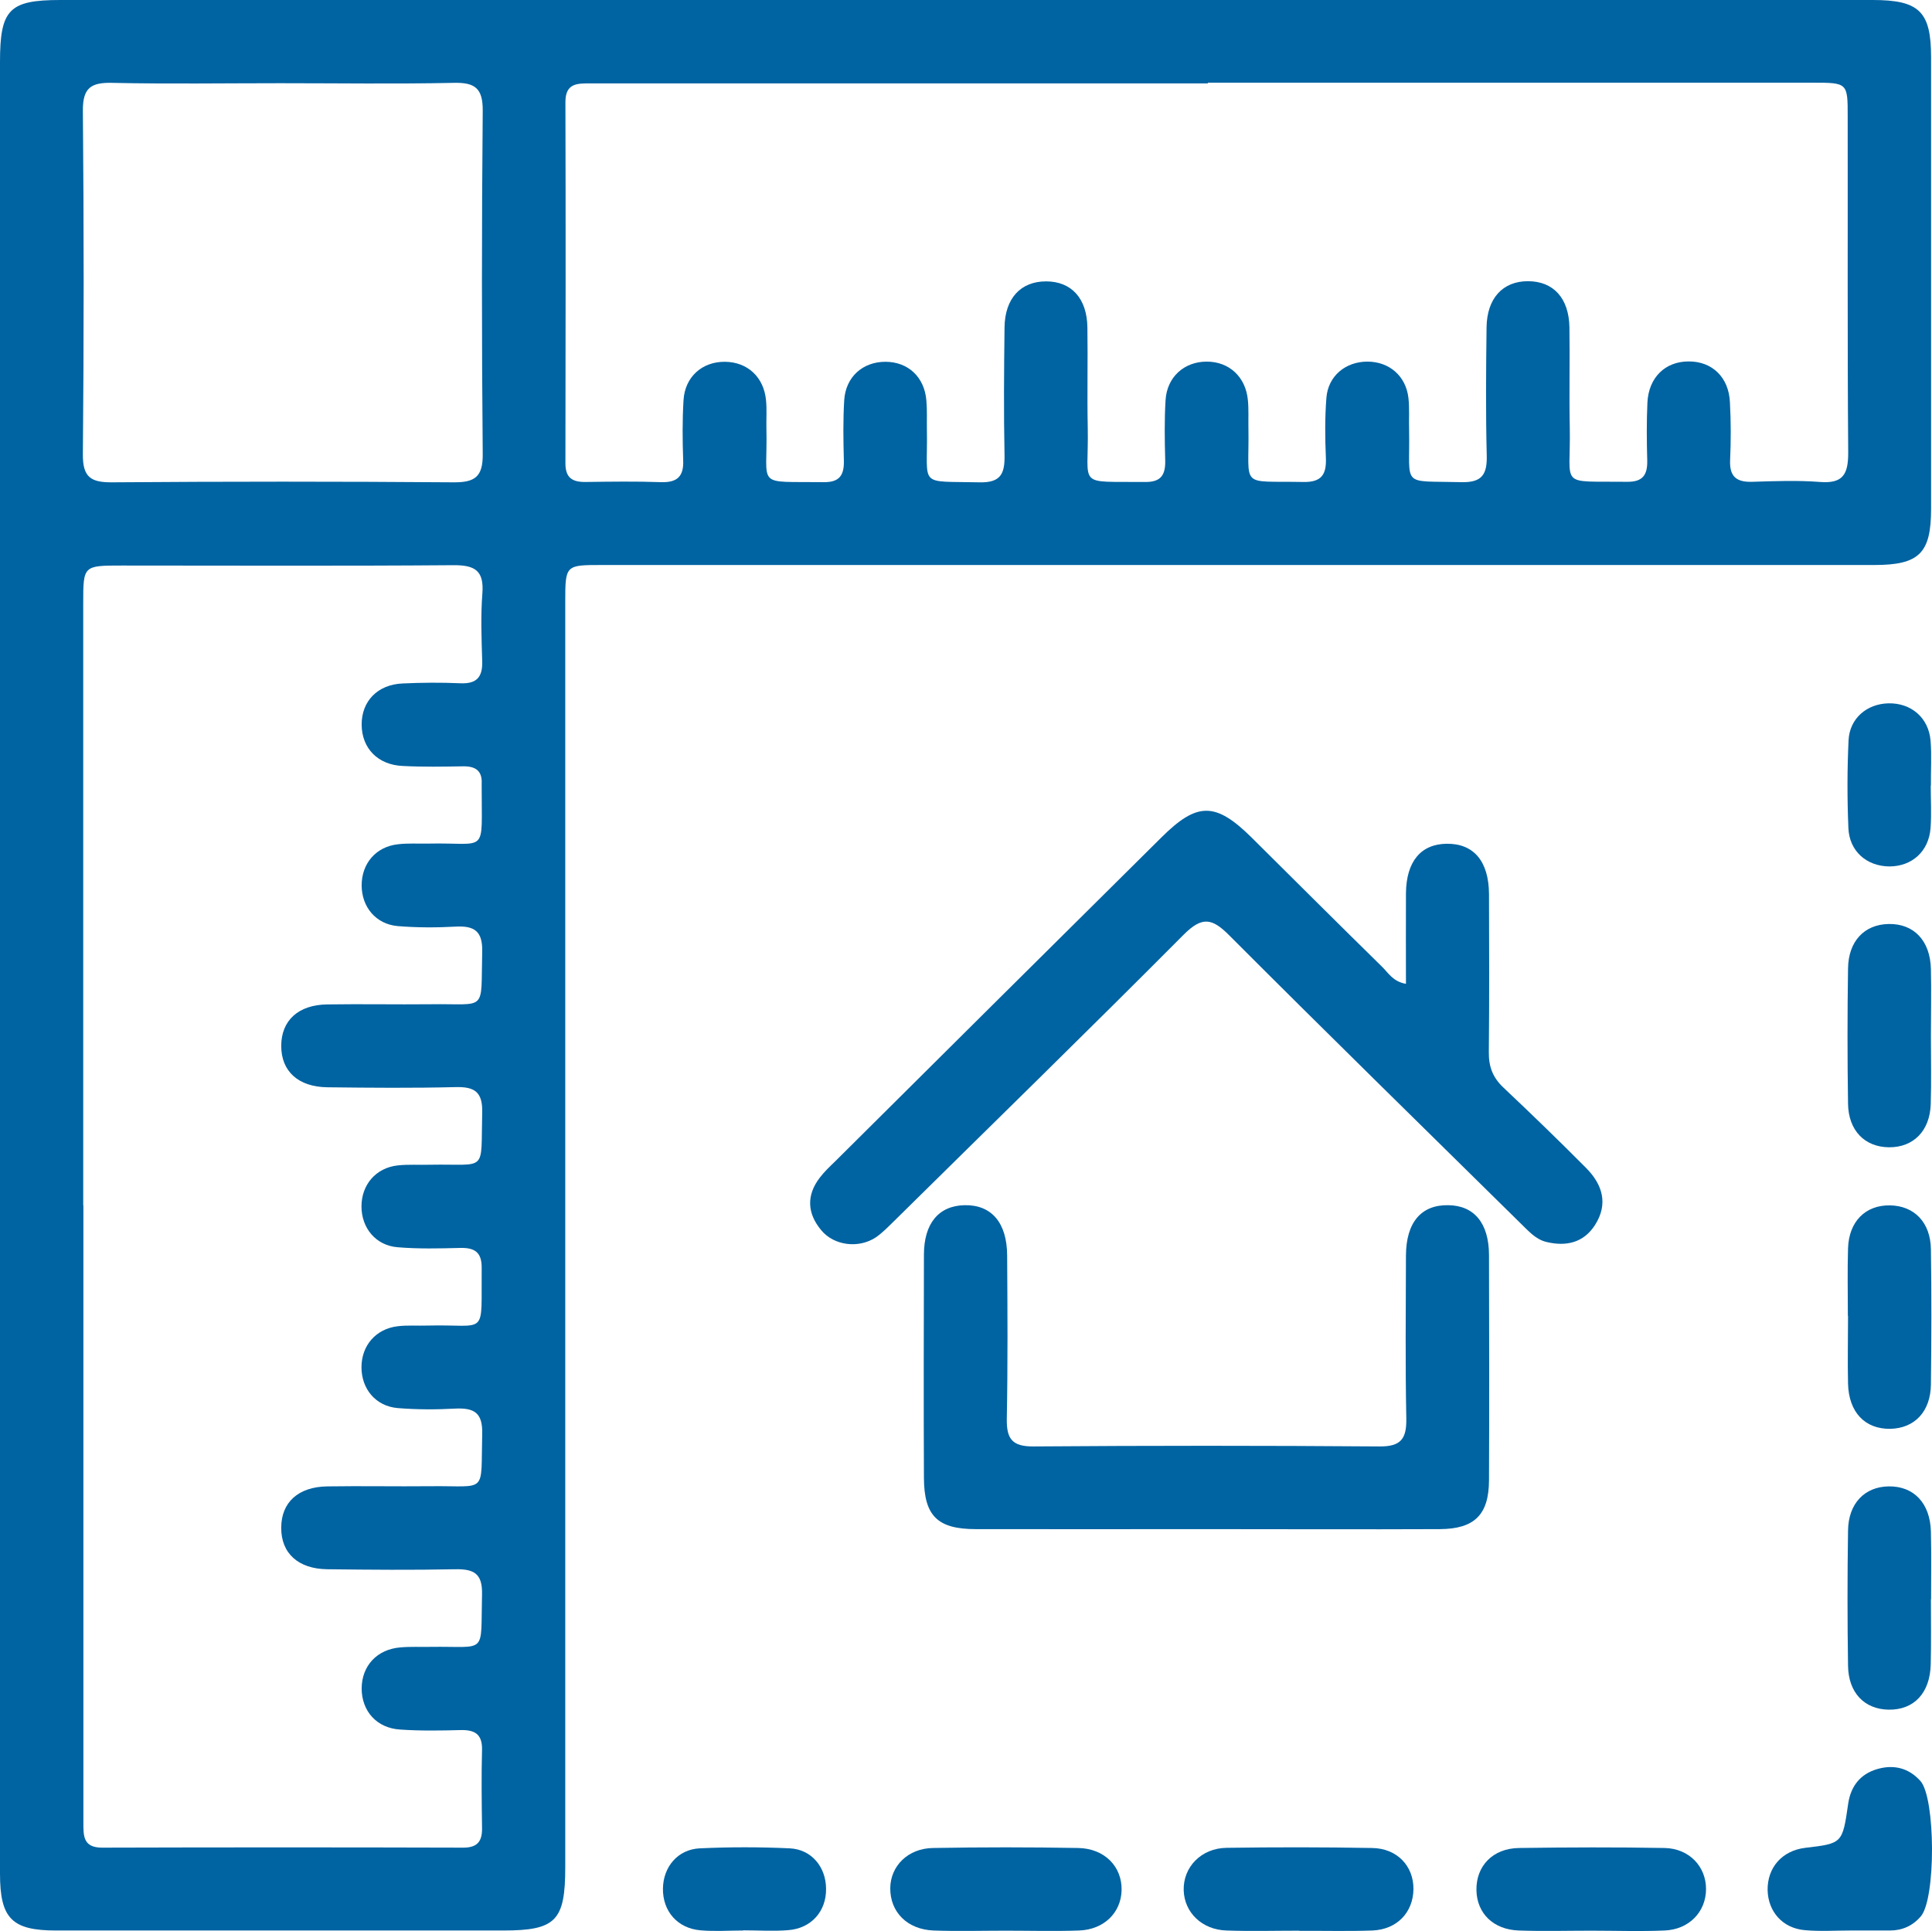 <svg xmlns="http://www.w3.org/2000/svg" xmlns:xlink="http://www.w3.org/1999/xlink" xmlns:xodm="http://www.corel.com/coreldraw/odm/2003" xml:space="preserve" version="1.1" style="shape-rendering:geometricPrecision; text-rendering:geometricPrecision; image-rendering:optimizeQuality; fill-rule:evenodd; clip-rule:evenodd" viewBox="19463 19465 11074.26 11069.95">
 <defs>
  <style type="text/css">
   <![CDATA[
    .fil0 {fill:#0063A2}
   ]]>
  </style>
 </defs>
 <g id="Layer_x0020_1">
  <g id="_1408093401136">
   <path class="fil0" d="M19463 24986c0,-1722 0,-3443 0,-5165 0,-302 52,-356 347,-356 3462,0 6925,0 10387,0 267,0 335,66 335,328 0,863 0,1726 0,2589 0,255 -68,322 -326,322 -2431,0 -4863,0 -7294,0 -208,0 -209,0 -209,214 0,2417 0,4834 0,7251 0,308 -54,363 -357,363 -854,0 -1707,0 -2561,0 -254,0 -322,-69 -322,-326 0,-1741 0,-3481 0,-5222zm6924 -5043l0 0c-652,0 -1304,0 -1956,0 -528,0 -1055,0 -1583,0 -76,0 -144,-2 -144,107 2,691 1,1381 0,2071 0,83 39,108 116,107 144,-2 288,-4 431,1 91,3 132,-30 128,-125 -4,-115 -5,-230 2,-345 8,-134 107,-221 237,-220 130,1 224,88 236,222 5,52 1,105 2,158 9,347 -72,305 330,310 91,1 116,-42 114,-124 -3,-115 -5,-230 2,-345 8,-134 106,-221 236,-221 130,0 224,87 235,222 5,57 2,115 3,172 6,328 -56,289 301,297 120,3 146,-47 144,-154 -5,-244 -3,-489 0,-734 2,-167 93,-264 238,-264 145,0 235,97 237,265 3,192 -2,383 2,575 7,346 -71,306 330,310 91,1 116,-42 114,-124 -3,-115 -5,-230 2,-345 8,-133 107,-221 236,-221 129,0 224,88 236,222 5,52 2,106 3,158 6,351 -58,303 315,310 104,2 133,-43 129,-138 -5,-115 -6,-231 3,-345 10,-125 110,-207 235,-207 124,0 220,81 235,207 7,61 2,124 4,187 6,331 -52,288 301,297 118,3 147,-46 144,-154 -6,-244 -4,-489 -1,-733 2,-167 93,-265 237,-265 146,0 235,97 238,264 3,192 -2,383 2,575 7,349 -71,306 329,311 90,1 117,-40 115,-123 -3,-110 -4,-220 1,-331 7,-144 102,-236 236,-236 135,-1 231,91 237,235 6,110 6,221 1,331 -4,95 37,127 128,124 129,-4 259,-9 388,1 131,10 161,-44 161,-167 -5,-643 -2,-1285 -3,-1928 0,-193 0,-194 -201,-194 -1156,0 -2311,0 -3467,0zm-6446 6431l0 0c0,662 0,1324 0,1985 0,518 0,1036 0,1554 0,76 -2,144 107,144 690,-2 1381,-2 2071,0 83,0 109,-39 107,-115 -2,-149 -4,-297 0,-446 2,-91 -43,-115 -124,-113 -115,3 -230,5 -345,-3 -135,-8 -221,-106 -221,-236 1,-130 88,-224 222,-235 57,-5 115,-2 172,-3 330,-5 287,52 296,-301 3,-120 -47,-146 -154,-144 -244,5 -489,3 -733,0 -167,-2 -265,-92 -264,-238 0,-145 97,-235 265,-237 196,-3 393,1 590,-1 331,-4 288,51 297,-301 3,-120 -46,-149 -154,-144 -110,6 -221,6 -331,-3 -126,-11 -207,-110 -207,-234 0,-124 82,-220 207,-235 57,-7 115,-2 172,-4 349,-9 306,72 310,-330 1,-90 -40,-117 -123,-115 -120,3 -240,6 -359,-4 -125,-10 -207,-110 -207,-234 0,-124 82,-221 207,-235 62,-7 124,-2 187,-4 332,-6 289,51 298,-300 3,-118 -45,-148 -153,-145 -244,6 -489,4 -734,1 -168,-2 -265,-92 -265,-237 0,-145 97,-236 264,-238 197,-3 393,1 590,-1 331,-5 289,51 298,-301 3,-118 -45,-150 -153,-144 -110,6 -221,6 -331,-3 -126,-11 -207,-110 -207,-234 0,-125 82,-221 207,-235 57,-7 115,-3 172,-4 348,-8 308,71 309,-329 0,-5 0,-9 0,-14 4,-76 -37,-101 -107,-100 -115,2 -230,4 -345,-2 -144,-6 -235,-102 -236,-236 -1,-135 91,-231 235,-237 110,-5 221,-6 331,-1 95,4 128,-37 125,-128 -4,-130 -9,-259 1,-388 10,-131 -44,-162 -167,-161 -633,5 -1266,2 -1899,2 -222,0 -222,0 -222,217 0,1151 0,2302 0,3452zm1128 -6432l0 0c-321,0 -642,5 -963,-2 -122,-3 -169,29 -168,160 6,657 6,1313 0,1970 -1,131 46,161 168,160 652,-5 1304,-5 1956,0 121,1 169,-30 168,-160 -6,-657 -6,-1313 0,-1970 1,-131 -46,-163 -168,-160 -331,7 -661,2 -992,2z"/>
   <path class="fil0" d="M27522 25103c0,-176 -1,-347 0,-518 2,-181 85,-281 233,-283 155,-2 242,100 243,289 1,302 2,604 -1,906 -1,83 23,146 84,203 161,152 319,305 474,461 93,94 128,205 51,326 -65,102 -165,125 -278,98 -64,-15 -105,-65 -150,-108 -556,-548 -1115,-1095 -1667,-1648 -99,-100 -156,-113 -263,-6 -548,551 -1104,1093 -1657,1639 -34,33 -68,69 -107,96 -99,66 -241,48 -314,-41 -80,-96 -86,-200 -7,-302 26,-34 58,-64 89,-94 622,-619 1245,-1237 1868,-1855 206,-205 311,-204 519,2 248,246 496,494 746,739 36,35 62,85 137,98z"/>
   <path class="fil0" d="M26365 28231c-436,0 -872,1 -1309,0 -219,0 -296,-76 -297,-293 -2,-426 -1,-853 0,-1280 0,-180 85,-281 233,-284 154,-3 243,100 244,288 2,311 4,623 -2,935 -2,115 29,161 153,160 661,-5 1323,-5 1984,0 123,1 155,-45 153,-160 -6,-311 -3,-623 -2,-935 1,-190 88,-291 243,-288 148,2 232,103 233,284 1,431 2,863 0,1294 -1,196 -83,278 -282,279 -450,2 -901,0 -1352,0z"/>
   <path class="fil0" d="M30067 30532c-86,0 -173,6 -259,-2 -127,-11 -210,-106 -213,-229 -2,-130 83,-227 216,-243 213,-25 213,-25 246,-254 15,-100 70,-169 165,-197 94,-28 181,-8 249,68 87,98 89,676 2,776 -46,54 -106,81 -177,81 -77,0 -154,0 -230,0 0,0 0,-1 0,-1z"/>
   <path class="fil0" d="M25230 30533c-139,0 -278,4 -416,-1 -151,-6 -249,-106 -248,-243 1,-126 101,-228 245,-230 278,-5 555,-5 833,0 151,3 251,107 248,242 -3,129 -101,226 -244,231 -139,5 -278,1 -417,1z"/>
   <path class="fil0" d="M28586 30533c-139,0 -278,4 -417,-1 -146,-5 -240,-98 -243,-230 -3,-139 93,-241 244,-243 278,-4 556,-5 835,0 141,3 238,107 237,237 -1,130 -98,231 -239,236 -139,6 -278,1 -417,1z"/>
   <path class="fil0" d="M26911 30533c-139,0 -278,4 -417,-1 -141,-4 -242,-103 -246,-230 -4,-133 100,-242 246,-244 278,-4 556,-4 834,1 144,2 238,104 237,236 -2,134 -95,232 -237,237 -139,5 -278,1 -417,2z"/>
   <path class="fil0" d="M30531 25408c0,129 3,258 -1,387 -5,153 -99,248 -239,247 -139,-1 -233,-96 -235,-250 -4,-258 -4,-517 0,-775 2,-156 93,-252 232,-255 145,-3 239,95 243,258 3,129 0,258 0,387z"/>
   <path class="fil0" d="M30055 27008c0,-129 -3,-258 1,-387 5,-154 100,-248 240,-246 139,2 233,97 235,252 4,258 3,517 0,775 -2,156 -94,251 -233,254 -145,2 -238,-95 -242,-259 -3,-129 0,-258 0,-387z"/>
   <path class="fil0" d="M30531 28633c0,124 2,249 -1,373 -4,165 -96,262 -241,260 -139,-2 -231,-97 -233,-252 -4,-258 -4,-517 0,-775 2,-155 95,-251 233,-253 144,-2 238,96 242,260 3,129 1,258 1,387z"/>
   <path class="fil0" d="M30530 23968c0,81 5,163 -1,244 -10,134 -107,220 -236,220 -130,-1 -230,-87 -235,-221 -7,-167 -7,-335 1,-502 6,-126 105,-209 228,-212 130,-3 231,82 242,214 7,85 1,172 2,258z"/>
   <path class="fil0" d="M23723 30532c-81,0 -163,6 -244,-1 -133,-11 -218,-110 -216,-240 2,-124 85,-224 211,-230 172,-8 344,-8 516,0 125,6 207,107 208,231 2,130 -85,228 -217,238 -85,7 -172,1 -258,1z"/>
  </g>
 </g>
</svg>